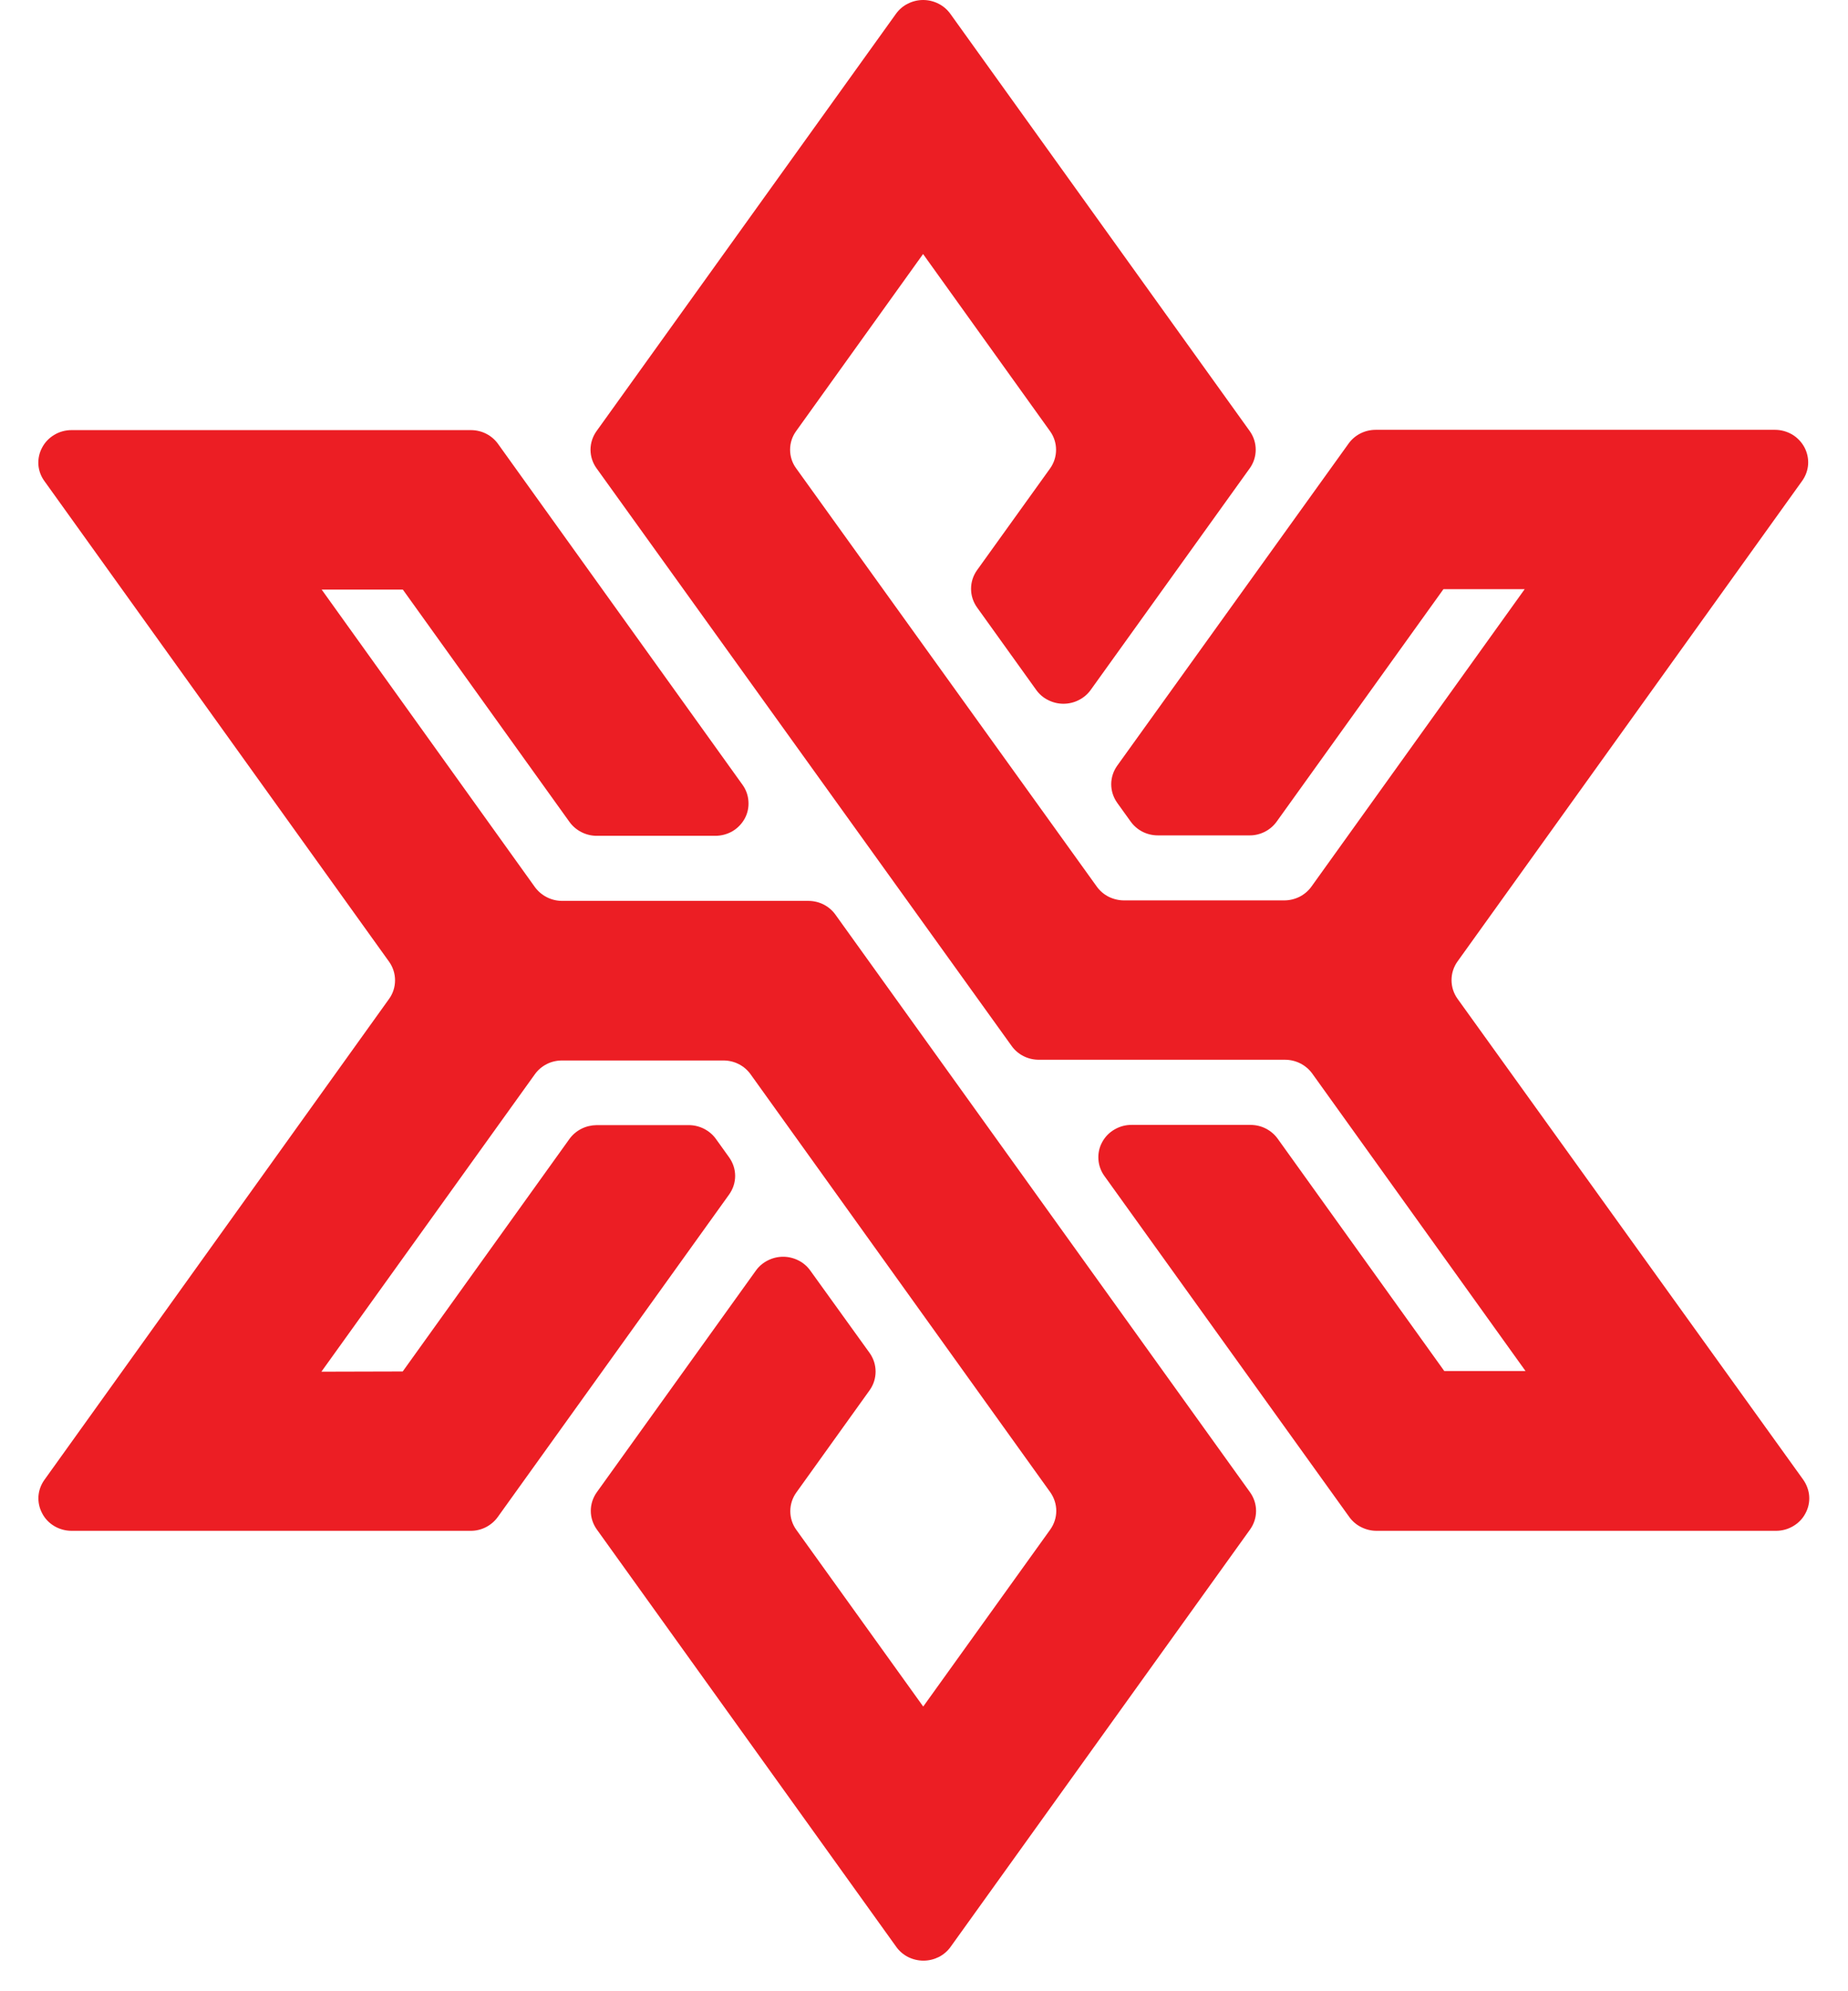 <svg width="26" height="28" viewBox="0 0 26 28" fill="none" xmlns="http://www.w3.org/2000/svg">
<path d="M10.063 11.753H8.395C8.32 11.753 8.247 11.735 8.18 11.701C8.113 11.667 8.056 11.618 8.013 11.559L5.668 8.291H4.526L7.525 12.473C7.569 12.533 7.626 12.582 7.693 12.616C7.759 12.65 7.834 12.668 7.909 12.668H11.371C11.447 12.668 11.521 12.685 11.588 12.719C11.654 12.753 11.712 12.802 11.755 12.863L17.587 20.984C17.642 21.061 17.672 21.152 17.672 21.246C17.672 21.34 17.642 21.431 17.587 21.508L13.375 27.375C13.332 27.436 13.274 27.485 13.208 27.519C13.141 27.552 13.068 27.57 12.992 27.57C12.917 27.57 12.843 27.552 12.776 27.519C12.71 27.485 12.652 27.436 12.609 27.375L8.397 21.507C8.342 21.43 8.312 21.339 8.312 21.245C8.312 21.151 8.342 21.06 8.397 20.983L10.635 17.866C10.678 17.806 10.736 17.757 10.802 17.724C10.869 17.69 10.942 17.672 11.018 17.672C11.093 17.672 11.167 17.69 11.234 17.724C11.3 17.757 11.357 17.806 11.4 17.866L12.235 19.025C12.29 19.102 12.319 19.193 12.319 19.287C12.319 19.381 12.29 19.472 12.235 19.549L11.203 20.988C11.148 21.065 11.119 21.156 11.119 21.25C11.119 21.343 11.148 21.435 11.203 21.511L12.989 23.997L14.777 21.507C14.831 21.431 14.861 21.339 14.861 21.246C14.861 21.152 14.831 21.061 14.777 20.984L10.56 15.106C10.517 15.046 10.46 14.997 10.393 14.963C10.326 14.929 10.252 14.912 10.177 14.912H7.908C7.833 14.912 7.758 14.929 7.692 14.963C7.625 14.997 7.568 15.046 7.525 15.106L4.522 19.288L5.666 19.285L8.012 16.015C8.055 15.956 8.112 15.907 8.179 15.873C8.246 15.839 8.32 15.822 8.395 15.821H9.69C9.765 15.821 9.839 15.839 9.906 15.873C9.972 15.907 10.03 15.956 10.073 16.016L10.258 16.274C10.313 16.351 10.343 16.442 10.343 16.535C10.343 16.629 10.313 16.72 10.258 16.797L7.003 21.332C6.96 21.392 6.902 21.441 6.836 21.475C6.769 21.509 6.695 21.527 6.62 21.526H1.007C0.922 21.526 0.838 21.503 0.765 21.46C0.692 21.417 0.632 21.355 0.594 21.281C0.554 21.207 0.536 21.124 0.541 21.04C0.547 20.957 0.576 20.877 0.625 20.809L5.474 14.046C5.529 13.97 5.558 13.879 5.558 13.785C5.558 13.691 5.529 13.6 5.474 13.523L0.625 6.765C0.575 6.697 0.546 6.617 0.54 6.534C0.535 6.45 0.553 6.367 0.593 6.293C0.632 6.219 0.692 6.157 0.765 6.114C0.838 6.07 0.922 6.048 1.007 6.048H6.624C6.699 6.048 6.773 6.065 6.84 6.099C6.907 6.133 6.964 6.182 7.007 6.242L10.447 11.036C10.496 11.104 10.525 11.184 10.53 11.268C10.536 11.351 10.519 11.434 10.479 11.508C10.439 11.582 10.379 11.645 10.306 11.688C10.232 11.731 10.148 11.753 10.063 11.753Z" fill="#EC1E24"/>
<path d="M15.926 15.818H17.592C17.667 15.818 17.742 15.835 17.808 15.869C17.875 15.903 17.933 15.952 17.976 16.012L20.32 19.279H21.463L18.463 15.097C18.42 15.037 18.362 14.988 18.296 14.954C18.229 14.92 18.155 14.902 18.079 14.902H14.616C14.541 14.902 14.467 14.885 14.4 14.851C14.333 14.817 14.276 14.768 14.233 14.708L8.393 6.585C8.338 6.509 8.308 6.417 8.308 6.324C8.308 6.23 8.338 6.139 8.393 6.062L12.605 0.195C12.648 0.135 12.705 0.085 12.772 0.052C12.839 0.018 12.912 0 12.988 0C13.063 0 13.137 0.018 13.204 0.052C13.27 0.085 13.328 0.135 13.371 0.195L17.583 6.062C17.638 6.139 17.667 6.23 17.667 6.324C17.667 6.417 17.638 6.509 17.583 6.585L15.345 9.702C15.302 9.762 15.244 9.811 15.178 9.844C15.112 9.878 15.037 9.896 14.962 9.896C14.887 9.896 14.813 9.878 14.746 9.844C14.679 9.811 14.622 9.762 14.579 9.702L13.746 8.541C13.691 8.464 13.662 8.373 13.662 8.28C13.662 8.186 13.691 8.095 13.746 8.018L14.774 6.587C14.829 6.51 14.858 6.419 14.858 6.325C14.858 6.232 14.829 6.14 14.774 6.064L12.987 3.572L11.201 6.062C11.145 6.139 11.116 6.23 11.116 6.324C11.116 6.417 11.145 6.509 11.201 6.585L15.431 12.467C15.474 12.527 15.531 12.576 15.598 12.61C15.665 12.643 15.739 12.661 15.814 12.661H18.068C18.144 12.661 18.218 12.643 18.284 12.61C18.35 12.576 18.408 12.527 18.451 12.467L21.451 8.285H20.308L17.962 11.553C17.919 11.613 17.862 11.662 17.795 11.696C17.728 11.73 17.654 11.748 17.579 11.747H16.291C16.216 11.747 16.142 11.73 16.075 11.696C16.008 11.662 15.951 11.613 15.908 11.553L15.719 11.29C15.664 11.213 15.634 11.122 15.634 11.028C15.634 10.934 15.664 10.843 15.719 10.766L18.973 6.238C19.016 6.178 19.073 6.129 19.14 6.095C19.207 6.061 19.281 6.044 19.356 6.044H24.972C25.058 6.044 25.141 6.067 25.215 6.11C25.287 6.153 25.347 6.216 25.387 6.29C25.426 6.364 25.444 6.447 25.439 6.53C25.433 6.614 25.404 6.694 25.355 6.762L20.506 13.52C20.451 13.597 20.422 13.688 20.422 13.782C20.422 13.876 20.451 13.967 20.506 14.044L25.368 20.804C25.417 20.873 25.448 20.954 25.454 21.038C25.46 21.122 25.442 21.206 25.401 21.281C25.362 21.356 25.301 21.418 25.227 21.461C25.152 21.505 25.068 21.527 24.981 21.526H19.367C19.292 21.526 19.218 21.508 19.151 21.474C19.084 21.441 19.027 21.392 18.983 21.331L15.54 16.539C15.489 16.47 15.46 16.389 15.454 16.305C15.448 16.221 15.465 16.137 15.506 16.062C15.546 15.987 15.606 15.925 15.681 15.882C15.755 15.839 15.839 15.816 15.926 15.818Z" fill="#EC1E24"/>
</svg>
